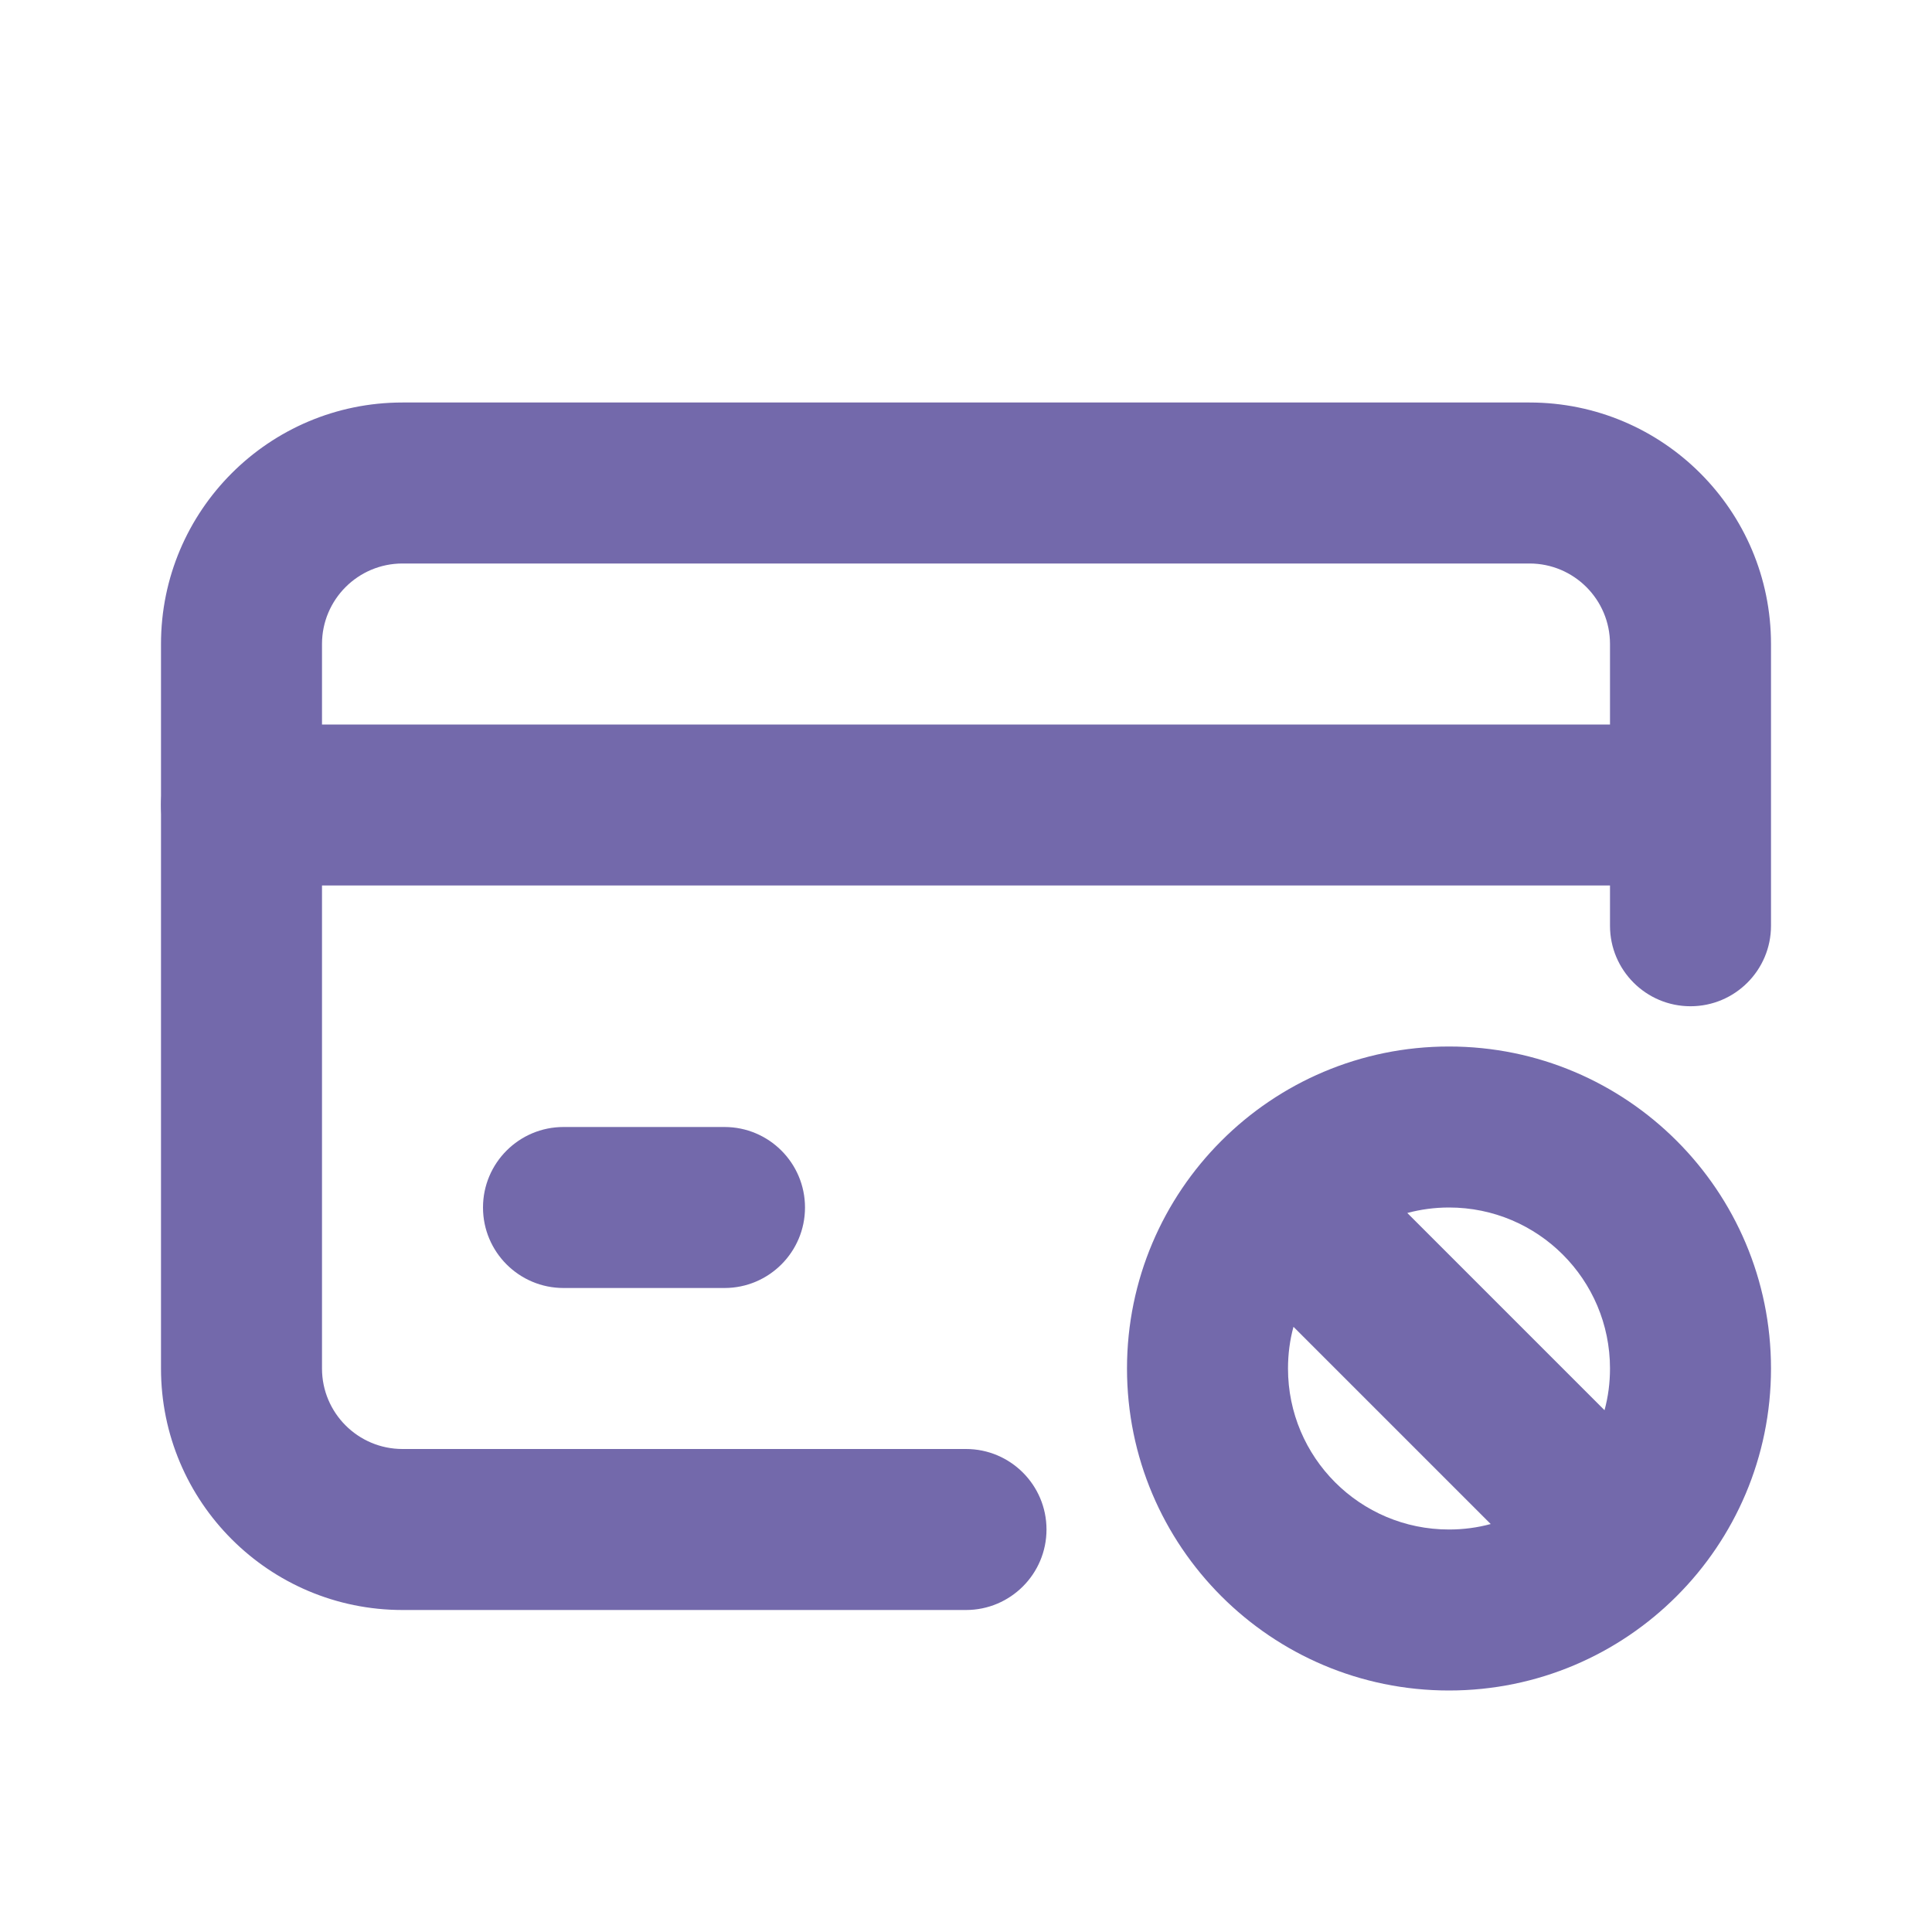 <svg width="24" height="24" viewBox="0 0 24 24" fill="none" xmlns="http://www.w3.org/2000/svg">
<path fill-rule="evenodd" clip-rule="evenodd" d="M2 8C2 6.343 3.343 5 5 5H19C20.657 5 22 6.343 22 8V11.5C22 12.052 21.552 12.5 21 12.5C20.448 12.5 20 12.052 20 11.5V8C20 7.448 19.552 7 19 7H5C4.448 7 4 7.448 4 8V17C4 17.552 4.448 18 5 18H12C12.552 18 13 18.448 13 19C13 19.552 12.552 20 12 20H5C3.343 20 2 18.657 2 17V8Z" fill="#7369AB"/>
<path fill-rule="evenodd" clip-rule="evenodd" d="M17.482 15.068L19.932 17.518C19.977 17.353 20 17.179 20 17C20 15.895 19.105 15 18 15C17.821 15 17.647 15.024 17.482 15.068ZM18.518 18.932L16.068 16.482C16.023 16.647 16 16.821 16 17C16 18.105 16.895 19 18 19C18.179 19 18.353 18.977 18.518 18.932ZM15.172 14.172C15.894 13.449 16.896 13 18 13C20.209 13 22 14.791 22 17C22 18.104 21.551 19.106 20.828 19.828C20.106 20.551 19.104 21 18 21C15.791 21 14 19.209 14 17C14 15.896 14.449 14.894 15.172 14.172Z" fill="#7369AB"/>
<path fill-rule="evenodd" clip-rule="evenodd" d="M2 10C2 9.448 2.448 9 3 9H20.5C21.052 9 21.5 9.448 21.5 10C21.5 10.552 21.052 11 20.5 11H3C2.448 11 2 10.552 2 10Z" fill="#7369AB"/>
<path fill-rule="evenodd" clip-rule="evenodd" d="M6 15C6 14.448 6.448 14 7 14H9C9.552 14 10 14.448 10 15C10 15.552 9.552 16 9 16H7C6.448 16 6 15.552 6 15Z" fill="#7369AB"/>
</svg>
